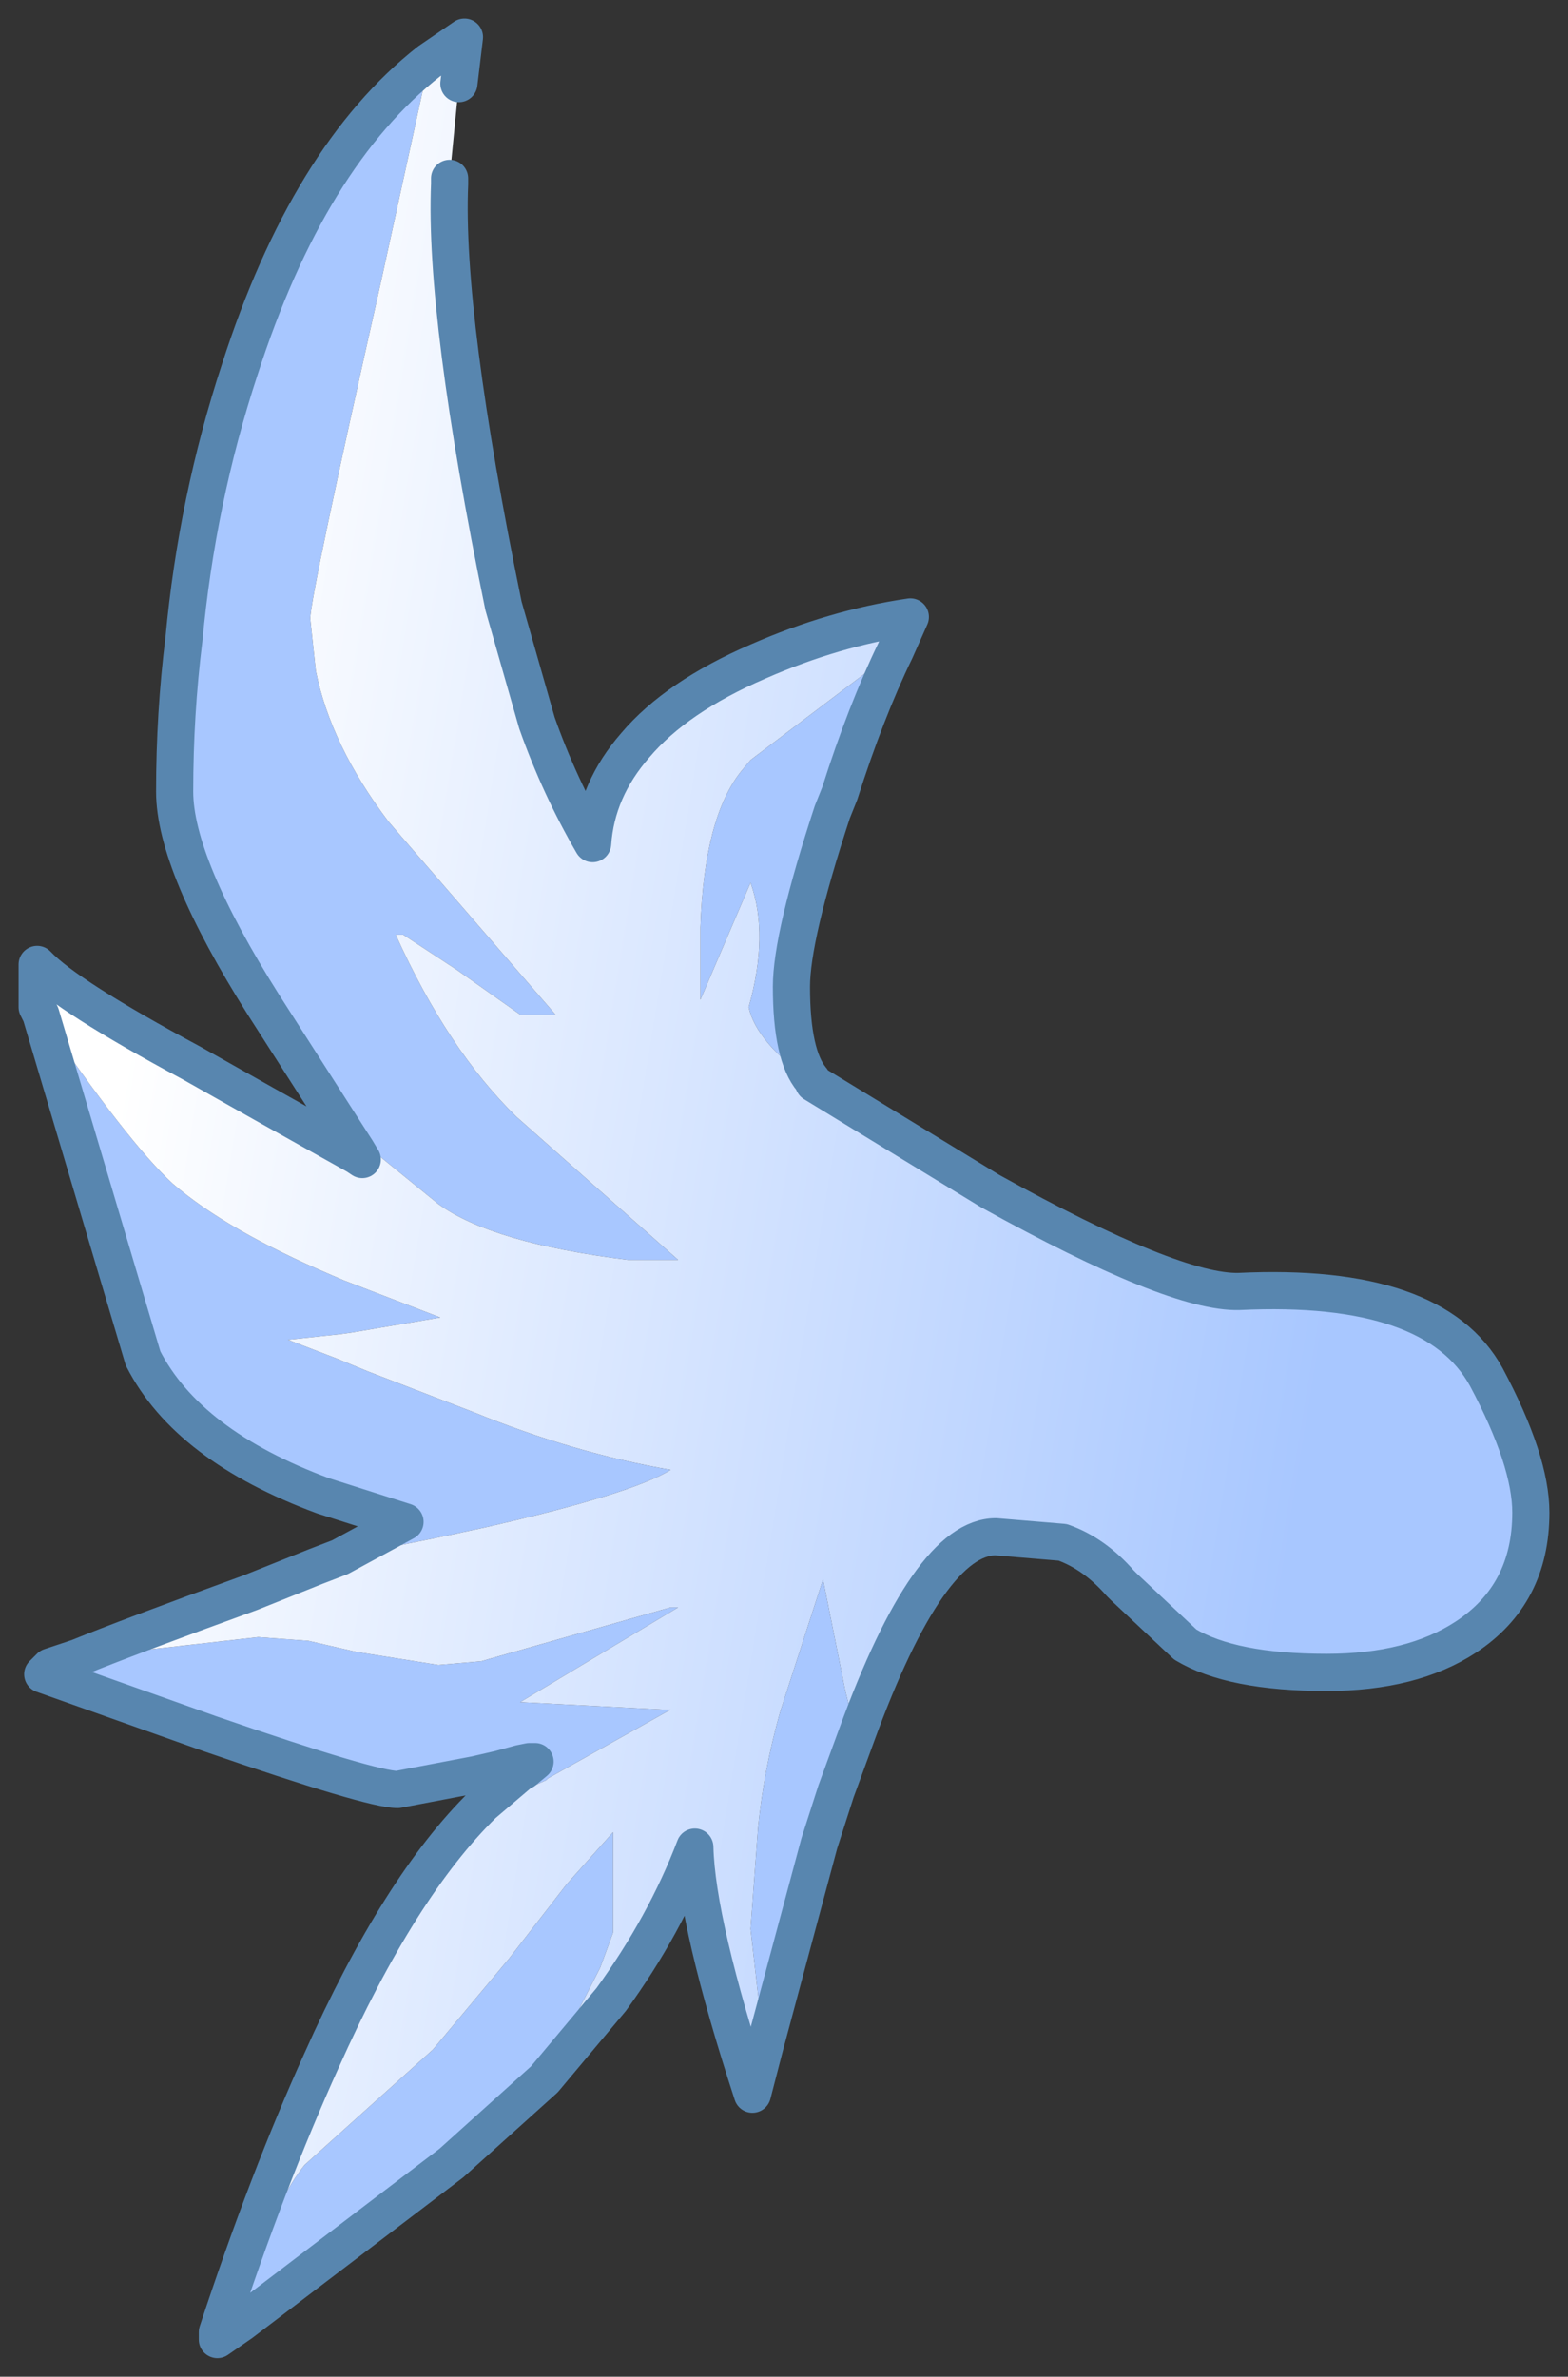 <?xml version="1.0" encoding="UTF-8" standalone="no"?>
<svg xmlns:xlink="http://www.w3.org/1999/xlink" height="63.95px" width="42.2px" xmlns="http://www.w3.org/2000/svg">
  <rect width="100%" height="100%" fill="#333333" stroke="none"/>
  <g transform="matrix(1.0, 0.0, 0.0, 1.0, -33.75, 17.9)">
    <path d="M42.9 12.35 L40.85 9.15 Q38.45 5.35 38.45 3.4 38.45 1.3 38.7 -0.7 39.05 -4.45 40.2 -7.95 42.05 -13.7 45.3 -16.25 L44.0 -10.3 Q42.1 -1.85 42.1 -1.25 L42.25 0.15 Q42.65 2.15 44.2 4.2 L44.5 4.55 48.7 9.4 47.75 9.4 46.05 8.2 44.6 7.25 44.4 7.25 Q45.8 10.35 47.65 12.15 L52.0 16.0 50.65 16.0 Q47.0 15.55 45.55 14.5 L43.4 12.75 42.9 12.35 M57.85 -0.4 Q57.05 1.25 56.35 3.45 L56.15 3.95 Q55.05 7.3 55.05 8.65 55.05 10.5 55.6 11.15 L55.65 11.25 Q54.1 10.15 53.9 9.2 54.45 7.25 53.95 5.85 L52.6 9.0 52.6 7.05 Q52.7 4.1 53.7 2.85 L53.95 2.55 57.85 -0.4 M56.8 28.8 L56.25 30.3 55.8 31.7 54.35 37.1 54.2 36.2 53.95 34.0 54.15 31.3 Q54.3 29.75 54.75 28.15 L55.9 24.6 56.5 27.6 56.8 28.8 M48.4 38.05 L45.9 40.3 40.25 44.6 Q40.9 41.65 41.95 40.35 L45.4 37.25 47.45 34.8 49.0 32.8 50.25 31.4 50.25 34.1 49.9 35.05 48.7 37.4 48.4 38.05 M46.75 30.65 L47.75 29.8 47.85 29.75 48.15 29.5 48.0 29.5 47.75 29.55 47.2 29.7 46.55 29.85 44.45 30.25 Q43.75 30.25 39.4 28.75 L34.9 27.15 35.1 26.95 35.25 26.9 35.85 26.7 40.7 26.15 42.05 26.25 43.35 26.55 45.55 26.9 46.7 26.8 51.8 25.35 52.0 25.35 47.75 27.9 51.6 28.1 51.8 28.1 48.5 29.95 48.45 30.0 48.0 30.2 46.75 30.65 M42.9 24.0 L44.65 23.05 42.45 22.35 Q38.8 21.0 37.6 18.65 L34.85 9.4 Q37.2 12.85 38.4 13.95 39.85 15.2 42.65 16.4 L43.0 16.55 45.6 17.55 43.25 17.95 42.9 18.0 41.5 18.15 42.8 18.65 43.65 19.0 46.5 20.1 Q49.2 21.2 51.8 21.65 50.75 22.3 46.8 23.2 L45.4 23.5 42.9 24.0" fill="#a8c7ff" fill-rule="evenodd" stroke="none"/>
    <path d="M42.9 12.35 L43.4 12.75 45.55 14.5 Q47.0 15.55 50.65 16.0 L52.0 16.0 47.65 12.15 Q45.8 10.35 44.4 7.25 L44.6 7.25 46.05 8.2 47.75 9.4 48.7 9.4 44.5 4.55 44.2 4.2 Q42.65 2.15 42.25 0.15 L42.1 -1.25 Q42.1 -1.85 44.0 -10.3 L45.3 -16.25 46.25 -16.9 46.1 -15.65 45.85 -13.1 45.85 -12.95 Q45.7 -9.4 47.3 -1.6 L48.2 1.55 Q48.8 3.25 49.7 4.8 49.8 3.35 50.85 2.15 51.95 0.85 54.15 -0.1 56.2 -1.0 58.25 -1.3 L57.85 -0.4 53.95 2.55 53.7 2.85 Q52.7 4.1 52.6 7.05 L52.6 9.0 53.95 5.85 Q54.45 7.25 53.9 9.2 54.1 10.15 55.65 11.25 L60.4 14.15 Q65.35 16.9 67.1 16.85 72.35 16.6 73.75 19.15 74.95 21.4 74.95 22.8 74.95 25.0 73.2 26.15 71.75 27.1 69.45 27.1 66.9 27.1 65.65 26.35 L64.0 24.8 63.9 24.7 Q63.2 23.9 62.35 23.6 L60.55 23.45 Q58.75 23.45 56.8 28.8 L56.5 27.6 55.9 24.6 54.75 28.15 Q54.3 29.75 54.15 31.3 L53.95 34.0 54.2 36.2 54.35 37.1 54.0 38.45 Q52.5 33.85 52.45 31.8 51.65 33.9 50.2 35.9 L48.4 38.05 48.7 37.4 49.9 35.05 50.25 34.1 50.25 31.4 49.0 32.8 47.45 34.8 45.4 37.25 41.95 40.35 Q40.9 41.65 40.25 44.6 L39.6 45.05 39.6 44.85 Q40.95 40.75 42.4 37.55 44.5 32.85 46.75 30.65 L48.0 30.2 48.45 30.0 48.5 29.95 51.8 28.1 51.6 28.1 47.75 27.9 52.0 25.35 51.8 25.35 46.7 26.8 45.55 26.9 43.35 26.55 42.05 26.25 40.7 26.15 35.85 26.7 Q37.2 26.15 40.5 24.95 L42.25 24.25 42.9 24.0 45.4 23.5 46.8 23.2 Q50.75 22.3 51.8 21.65 49.2 21.2 46.5 20.1 L43.65 19.0 42.8 18.65 41.5 18.15 42.9 18.0 43.25 17.95 45.6 17.55 43.0 16.55 42.65 16.4 Q39.85 15.2 38.4 13.95 37.2 12.85 34.85 9.4 L34.75 9.2 34.75 8.05 Q35.55 8.9 38.9 10.7 L40.85 11.8 43.35 13.2 43.5 13.3 43.35 13.05 42.9 12.35" fill="url(#gradient0)" fill-rule="evenodd" stroke="none"/>
    <path d="M45.3 -16.25 Q42.05 -13.7 40.2 -7.95 39.05 -4.45 38.7 -0.7 38.45 1.3 38.45 3.4 38.45 5.35 40.85 9.15 L42.9 12.35 43.35 13.05 43.5 13.3 43.35 13.2 40.85 11.8 38.9 10.7 Q35.55 8.9 34.75 8.05 L34.75 9.2 34.85 9.4 37.6 18.65 Q38.8 21.0 42.45 22.35 L44.65 23.05 42.9 24.0 42.25 24.25 40.5 24.95 Q37.2 26.15 35.85 26.7 L35.25 26.9 35.1 26.95 34.9 27.15 39.4 28.75 Q43.75 30.25 44.45 30.25 L46.55 29.85 47.2 29.7 47.75 29.55 48.0 29.5 48.15 29.5 47.85 29.75 47.75 29.8 46.75 30.65 Q44.5 32.85 42.4 37.55 40.95 40.75 39.6 44.85 L39.6 45.05 40.25 44.6 45.9 40.3 48.4 38.05 50.2 35.9 Q51.65 33.9 52.45 31.8 52.5 33.85 54.0 38.45 L54.35 37.1 55.8 31.7 56.25 30.3 56.8 28.8 Q58.75 23.45 60.55 23.45 L62.35 23.6 Q63.2 23.9 63.9 24.7 L64.0 24.8 65.65 26.35 Q66.9 27.1 69.45 27.1 71.75 27.1 73.2 26.15 74.95 25.0 74.95 22.8 74.95 21.4 73.75 19.15 72.35 16.6 67.1 16.85 65.35 16.9 60.4 14.15 L55.65 11.25 55.6 11.15 Q55.05 10.5 55.05 8.65 55.05 7.3 56.15 3.95 L56.35 3.45 Q57.05 1.25 57.85 -0.4 L58.25 -1.3 Q56.2 -1.0 54.15 -0.1 51.95 0.85 50.85 2.15 49.8 3.35 49.7 4.8 48.8 3.25 48.2 1.55 L47.3 -1.6 Q45.7 -9.4 45.85 -12.95 L45.85 -13.1 M45.3 -16.25 L46.25 -16.9 46.1 -15.65" fill="none" stroke="#5886af" stroke-linecap="round" stroke-linejoin="round" stroke-width="1"/>
  </g>
  <defs>
    <linearGradient gradientTransform="matrix(-0.02, -0.003, 0.006, -0.037, 53.05, 15.75)" gradientUnits="userSpaceOnUse" id="gradient0" spreadMethod="pad" x1="-819.2" x2="819.2">
      <stop offset="0.0" stop-color="#a8c7ff"></stop>
      <stop offset="1.0" stop-color="#ffffff"></stop>
    </linearGradient>
  </defs>
</svg>